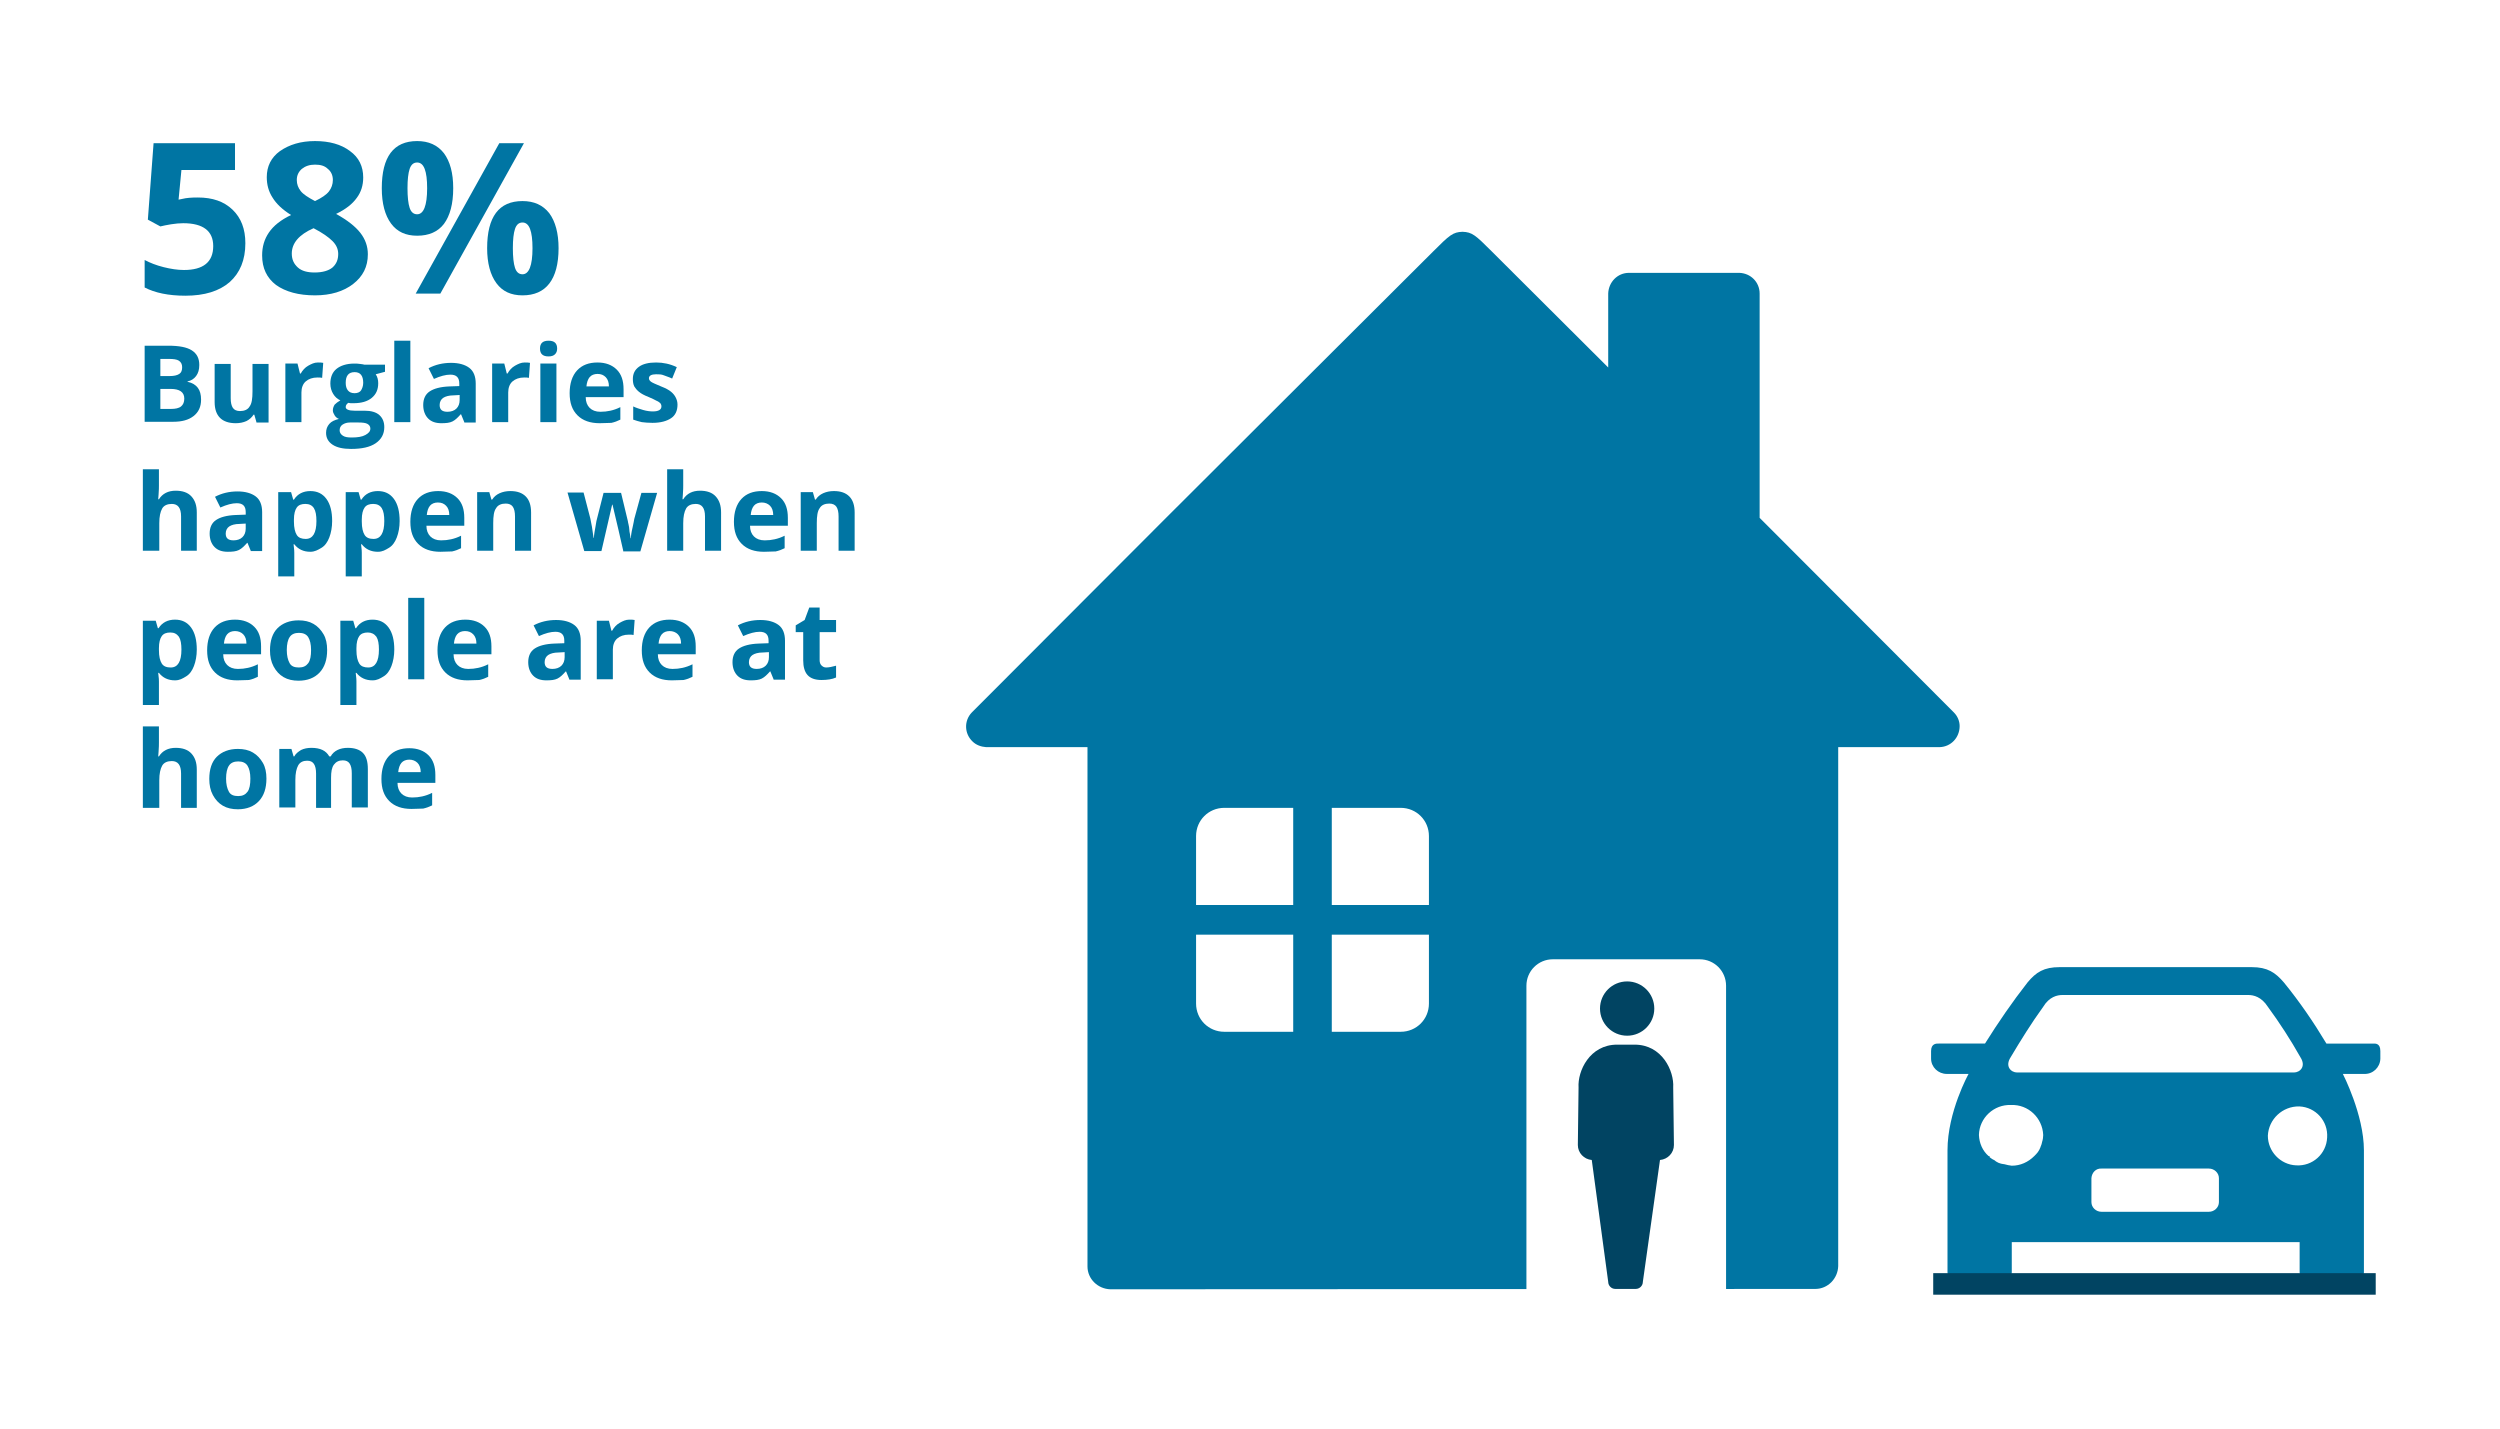 <?xml version="1.0" encoding="utf-8"?>
<!-- Generator: Adobe Illustrator 16.0.5, SVG Export Plug-In . SVG Version: 6.00 Build 0)  -->
<!DOCTYPE svg PUBLIC "-//W3C//DTD SVG 1.1//EN" "http://www.w3.org/Graphics/SVG/1.1/DTD/svg11.dtd">
<svg version="1.1" id="Layer_1" xmlns="http://www.w3.org/2000/svg" xmlns:xlink="http://www.w3.org/1999/xlink" x="0px" y="0px"
	 width="595.281px" height="340.158px" viewBox="0 250.866 595.281 340.158" enable-background="new 0 250.866 595.281 340.158"
	 xml:space="preserve">
<rect y="250.865" fill="#FFFFFF" width="595.281" height="340.16"/>
<title>Burglary_Slider_v1</title>
<path opacity="0.1" fill="none" stroke="#FFFFFF" stroke-width="5.74" stroke-miterlimit="10" enable-background="new    " d="
	M342.287,481.324l0.084,0.17C342.457,481.409,342.371,481.324,342.287,481.324L342.287,481.324z"/>
<g>
	<polygon fill="#FFFFFF" points="471.207,505.56 485.408,485.916 539.919,485.916 552.931,506.666 557.353,516.445 557.353,541.532 
		465.765,541.532 466.871,517.551 	"/>
	<path fill="#0075A3" d="M490.425,481.154c-3.74,0-5.611,1.19-7.652,3.656c-3.658,4.678-6.975,9.524-10.121,14.542h-11.055
		c-0.426,0-1.785-0.085-1.785,1.786v1.785c0,2.041,1.701,3.657,3.742,3.657c0,0,0,0,0.084,0h5.102c0,0-5.016,9.014-5.016,18.198
		v29.084c0.17,1.956,1.785,3.571,3.826,3.656h7.654c1.955-0.17,3.57-1.7,3.826-3.656v-7.229h68.543v7.229
		c0.254,1.956,1.869,3.486,3.826,3.656h7.652c2.041-0.085,3.658-1.615,3.828-3.656v-29.084c0-8.504-5.018-18.198-5.018-18.198h5.102
		c2.041,0.085,3.742-1.531,3.828-3.572c0,0,0,0,0-0.085v-1.785c0-1.956-1.275-1.786-1.787-1.786h-11.055
		c-3.061-5.103-6.377-9.95-10.119-14.542c-2.041-2.381-3.912-3.656-7.654-3.656H490.425L490.425,481.154z M491.107,487.787h44.221
		c1.275,0,3.146,0.425,4.676,2.807c2.807,3.826,5.443,7.908,7.74,11.99c1.445,2.211-0.086,3.656-1.531,3.656h-65.906
		c-1.445,0-2.977-1.445-1.531-3.656c2.381-3.997,4.848-7.994,7.738-11.99C487.96,488.212,489.832,487.787,491.107,487.787z
		 M478.861,513.979c4.082-0.17,7.482,3.062,7.652,7.144c0,0.51-0.084,1.105-0.254,1.615c-0.086,0.426-0.17,0.766-0.34,1.105
		c0,0.085-0.086,0.17-0.086,0.255c-0.17,0.426-0.34,0.766-0.596,1.106c-0.254,0.34-0.51,0.595-0.85,0.935
		c-1.445,1.446-3.316,2.297-5.357,2.297c-0.596-0.085-1.191-0.171-1.701-0.341c-0.426-0.085-0.766-0.085-1.189-0.255l-0.256-0.085
		c-0.34-0.17-0.68-0.34-0.936-0.596c-0.426-0.17-0.766-0.425-1.105-0.68c-0.086,0-0.086-0.17-0.086-0.255
		c0-0.086-0.17-0.086-0.254-0.086c-1.445-1.275-2.211-3.062-2.297-5.017C471.292,517.041,474.779,513.809,478.861,513.979
		L478.861,513.979z M547.488,514.319c3.912,0.17,6.889,3.487,6.633,7.398c-0.17,3.912-3.486,6.889-7.398,6.634
		c-3.742-0.171-6.719-3.317-6.719-7.059C540.175,517.381,543.492,514.234,547.488,514.319
		C547.402,514.319,547.488,514.319,547.488,514.319z M500.376,529.116h25.596c1.275,0,2.381,1.021,2.381,2.296v5.698
		c0,1.275-1.105,2.296-2.381,2.296h-25.596c-1.277,0-2.383-1.021-2.383-2.296v-5.698
		C498.08,530.052,499.099,529.031,500.376,529.116L500.376,529.116z"/>
</g>
<path fill="#0075A3" d="M432.259,557.775c2.977,0,5.357-2.467,5.441-5.443V428.769h24.152l0,0c2.721-0.085,4.762-2.297,4.762-5.018
	c0-1.19-0.51-2.382-1.361-3.231l0,0l-0.084-0.085l-0.086-0.086l-46.092-46.177v-53.404c0-2.722-2.125-4.848-4.846-4.933h-26.277
	c-2.723,0-4.848,2.211-4.934,4.933v17.603l-27.723-27.638c-3.912-3.912-4.678-4.592-6.973-4.677
	c-2.297,0.085-3.063,0.765-6.975,4.677l-27.723,27.638l-35.887,35.802l-46.092,46.177l-0.085,0.086l-0.085,0.085l0,0
	c-1.871,1.956-1.786,5.018,0.17,6.888c0.851,0.851,2.041,1.276,3.231,1.361l0,0h24.151v123.648c0,2.976,2.466,5.357,5.443,5.442
	L432.259,557.775z"/>
<g>
	<path fill="#FFFFFF" d="M317.115,443.225h16.412c3.742,0,6.719,2.977,6.719,6.719l0,0v16.413h-23.131V443.225z"/>
	<path fill="#FFFFFF" d="M291.517,443.225h16.412v23.132h-23.13v-16.413C284.799,446.202,287.775,443.225,291.517,443.225
		L291.517,443.225z"/>
	<path fill="#FFFFFF" d="M317.115,473.415h23.131v16.413c0,3.741-2.977,6.718-6.719,6.718l0,0h-16.412V473.415L317.115,473.415z"/>
	<path fill="#FFFFFF" d="M284.799,473.415h23.13v23.131h-16.412c-3.742,0-6.718-2.977-6.718-6.718l0,0L284.799,473.415
		L284.799,473.415z"/>
</g>
<line fill="none" stroke="#014462" stroke-width="5.13" stroke-miterlimit="10" x1="460.322" y1="556.584" x2="565.687" y2="556.584"/>
<path fill="#FFFFFF" d="M369.753,479.283h34.951c3.488,0,6.293,2.807,6.293,6.293v84.699l0,0H363.46l0,0v-84.699
	C363.46,482.09,366.267,479.283,369.753,479.283L369.753,479.283z"/>
<g>
	<path fill="#014462" d="M387.443,497.481c3.57,0,6.463-2.892,6.463-6.463s-2.893-6.463-6.463-6.463
		c-3.572,0-6.463,2.892-6.463,6.463l0,0C380.98,494.59,383.871,497.481,387.443,497.481L387.443,497.481z"/>
	<path fill="#014462" d="M386.507,557.775h2.977c0.936,0,1.701-0.766,1.701-1.701l4.08-28.999c1.871-0.17,3.318-1.7,3.318-3.571
		l-0.172-13.691c0.256-3.912-2.635-10.205-9.184-10.205h-4.166c-6.549,0-9.439,6.293-9.186,10.205l-0.17,13.691
		c0,1.871,1.445,3.401,3.316,3.571l3.912,28.999c0,0.936,0.766,1.701,1.701,1.701h1.701H386.507z"/>
</g>
<g>
	<path fill="#0075A3" d="M47.112,297.892c3.486,0,6.208,0.936,8.249,2.892c2.041,1.955,3.062,4.592,3.062,7.993
		c0,3.997-1.275,7.059-3.742,9.27c-2.466,2.126-5.953,3.231-10.545,3.231c-3.997,0-7.229-0.681-9.694-1.956v-6.548
		c1.275,0.681,2.806,1.275,4.507,1.701c1.701,0.425,3.316,0.68,4.847,0.68c4.592,0,6.974-1.871,6.974-5.697
		c0-3.572-2.381-5.442-7.144-5.442c-0.851,0-1.786,0.085-2.891,0.255c-1.021,0.17-1.871,0.34-2.551,0.51l-2.977-1.615l1.361-18.198
		h19.389v6.378H43.2l-0.68,7.058l0.851-0.17C44.391,297.977,45.582,297.892,47.112,297.892z"/>
	<path fill="#0075A3" d="M75.005,284.456c3.401,0,6.208,0.766,8.334,2.381c2.126,1.531,3.146,3.657,3.146,6.293
		c0,1.871-0.51,3.487-1.531,4.848c-1.021,1.445-2.636,2.722-4.933,3.827c2.636,1.445,4.592,2.976,5.783,4.507
		c1.191,1.53,1.786,3.231,1.786,5.103c0,2.977-1.19,5.272-3.487,7.058c-2.296,1.786-5.357,2.722-9.099,2.722
		c-3.912,0-6.973-0.851-9.27-2.466c-2.211-1.701-3.316-3.997-3.316-7.059c0-2.041,0.51-3.827,1.616-5.442
		c1.105-1.616,2.806-2.977,5.272-4.167c-2.041-1.275-3.487-2.637-4.422-4.167c-0.936-1.446-1.361-3.062-1.361-4.848
		c0-2.551,1.021-4.677,3.146-6.208C68.882,285.306,71.604,284.456,75.005,284.456z M69.478,311.244c0,1.445,0.51,2.466,1.446,3.316
		s2.296,1.19,3.997,1.19c1.871,0,3.316-0.426,4.252-1.19c0.936-0.851,1.36-1.871,1.36-3.231c0-1.105-0.425-2.126-1.36-3.062
		s-2.381-1.956-4.507-3.062C71.179,306.736,69.478,308.777,69.478,311.244z M75.005,290.068c-1.276,0-2.296,0.341-3.146,1.021
		c-0.766,0.681-1.19,1.531-1.19,2.637c0,1.021,0.34,1.871,0.935,2.636c0.596,0.766,1.786,1.531,3.402,2.382
		c1.616-0.766,2.721-1.531,3.316-2.297c0.595-0.765,0.936-1.7,0.936-2.721c0-1.105-0.425-2.041-1.19-2.637
		C77.301,290.324,76.281,290.068,75.005,290.068z"/>
	<path fill="#0075A3" d="M107.916,295.681c0,3.741-0.766,6.548-2.211,8.504c-1.445,1.871-3.571,2.806-6.378,2.806
		c-2.721,0-4.762-0.935-6.208-2.891c-1.445-1.956-2.211-4.763-2.211-8.419c0-7.483,2.807-11.226,8.419-11.226
		c2.721,0,4.847,0.936,6.378,2.892C107.15,289.303,107.916,292.024,107.916,295.681z M97.031,295.681c0,2.041,0.17,3.656,0.51,4.677
		c0.34,1.021,0.936,1.531,1.786,1.531c1.531,0,2.381-2.041,2.381-6.208c0-4.082-0.766-6.123-2.381-6.123
		c-0.85,0-1.446,0.51-1.786,1.53C97.201,292.109,97.031,293.64,97.031,295.681z M124.754,284.967l-19.899,35.802h-5.868
		l19.899-35.802H124.754z M133.002,309.968c0,3.742-0.765,6.549-2.211,8.419c-1.446,1.871-3.572,2.807-6.378,2.807
		c-2.721,0-4.762-0.936-6.208-2.892s-2.211-4.762-2.211-8.334c0-7.483,2.806-11.225,8.419-11.225c2.721,0,4.847,0.936,6.378,2.891
		C132.237,303.59,133.002,306.396,133.002,309.968z M122.118,309.968c0,2.041,0.17,3.657,0.51,4.678
		c0.34,1.021,0.935,1.53,1.786,1.53c1.531,0,2.381-2.041,2.381-6.208c0-4.082-0.766-6.123-2.381-6.123
		c-0.851,0-1.446,0.511-1.786,1.531C122.288,306.396,122.118,307.927,122.118,309.968z"/>
</g>
<g>
	<path fill="#0075A3" d="M34.356,333.183h5.698c2.551,0,4.422,0.341,5.613,1.105c1.19,0.766,1.786,1.871,1.786,3.487
		c0,1.105-0.255,1.956-0.765,2.636c-0.51,0.681-1.19,1.105-2.041,1.276v0.085c1.19,0.255,1.956,0.765,2.466,1.445
		s0.765,1.616,0.765,2.807c0,1.7-0.595,2.976-1.786,3.911s-2.807,1.361-4.847,1.361h-6.803v-18.114H34.356z M38.183,340.412h2.211
		c1.021,0,1.786-0.17,2.296-0.51s0.681-0.851,0.681-1.616c0-0.68-0.255-1.19-0.766-1.53s-1.36-0.426-2.381-0.426h-2.041V340.412z
		 M38.183,343.473v4.763h2.551c1.021,0,1.871-0.17,2.381-0.596c0.51-0.425,0.766-1.021,0.766-1.871c0-1.53-1.106-2.296-3.232-2.296
		H38.183z"/>
	<path fill="#0075A3" d="M61.059,351.383l-0.51-1.786h-0.17c-0.425,0.681-1.021,1.19-1.701,1.531c-0.766,0.34-1.616,0.51-2.551,0.51
		c-1.616,0-2.892-0.425-3.742-1.275c-0.851-0.851-1.276-2.126-1.276-3.742v-9.099h3.827v8.163c0,1.021,0.17,1.786,0.51,2.297
		c0.34,0.51,0.935,0.765,1.701,0.765c1.021,0,1.871-0.34,2.296-1.105c0.51-0.68,0.681-1.871,0.681-3.571v-6.548h3.827v13.946h-2.892
		V351.383z"/>
	<path fill="#0075A3" d="M75.686,337.18c0.51,0,0.936,0,1.276,0.085l-0.255,3.572c-0.34-0.085-0.68-0.085-1.105-0.085
		c-1.19,0-2.126,0.34-2.806,0.936c-0.681,0.595-1.021,1.53-1.021,2.636v7.059h-3.827v-13.947h2.892l0.595,2.382h0.17
		c0.425-0.766,1.021-1.446,1.786-1.871C74.155,337.521,74.835,337.18,75.686,337.18z"/>
	<path fill="#0075A3" d="M91.673,337.435v1.956l-2.211,0.596c0.425,0.595,0.596,1.36,0.596,2.126c0,1.53-0.51,2.636-1.531,3.486
		s-2.466,1.275-4.337,1.275h-0.68l-0.595-0.085c-0.425,0.341-0.595,0.596-0.595,1.021c0,0.511,0.68,0.851,2.126,0.851h2.381
		c1.531,0,2.722,0.34,3.487,1.021c0.766,0.681,1.19,1.616,1.19,2.892c0,1.615-0.68,2.892-2.041,3.827
		c-1.36,0.935-3.316,1.36-5.868,1.36c-1.956,0-3.401-0.34-4.422-1.021s-1.531-1.616-1.531-2.807c0-0.851,0.255-1.53,0.765-2.126
		c0.51-0.595,1.276-0.936,2.296-1.19c-0.425-0.17-0.766-0.425-1.021-0.851c-0.255-0.425-0.425-0.766-0.425-1.19
		c0-0.51,0.17-0.936,0.425-1.36c0.34-0.341,0.765-0.681,1.36-1.021c-0.765-0.341-1.275-0.851-1.701-1.531
		c-0.425-0.68-0.68-1.53-0.68-2.466c0-1.53,0.51-2.722,1.446-3.486c0.935-0.766,2.381-1.276,4.252-1.276c0.425,0,0.85,0,1.36,0.086
		c0.51,0.085,0.851,0.085,1.021,0.17h4.933V337.435z M80.873,353.339c0,0.51,0.255,0.936,0.766,1.275
		c0.51,0.34,1.19,0.425,2.126,0.425c1.36,0,2.466-0.17,3.231-0.595c0.765-0.426,1.19-0.851,1.19-1.531
		c0-0.51-0.255-0.851-0.68-1.105s-1.191-0.34-2.126-0.34h-2.041c-0.681,0-1.276,0.17-1.786,0.51
		C81.043,352.318,80.873,352.828,80.873,353.339z M82.319,342.028c0,0.766,0.17,1.36,0.51,1.786c0.34,0.425,0.85,0.68,1.616,0.68
		c0.68,0,1.275-0.255,1.531-0.68c0.255-0.426,0.51-1.021,0.51-1.786c0-1.701-0.681-2.552-2.041-2.552
		C82.999,339.476,82.319,340.327,82.319,342.028z"/>
	<path fill="#0075A3" d="M97.711,351.383h-3.827v-19.39h3.827V351.383z"/>
	<path fill="#0075A3" d="M110.552,351.383l-0.766-1.871h-0.085c-0.68,0.766-1.275,1.36-1.956,1.701
		c-0.68,0.34-1.531,0.425-2.636,0.425c-1.36,0-2.381-0.34-3.146-1.105c-0.765-0.766-1.19-1.871-1.19-3.231
		c0-1.446,0.51-2.552,1.531-3.231c1.021-0.681,2.551-1.105,4.677-1.19l2.381-0.085v-0.596c0-1.445-0.68-2.126-2.126-2.126
		c-1.105,0-2.381,0.34-3.912,1.021l-1.276-2.551c1.616-0.851,3.402-1.276,5.358-1.276c1.871,0,3.316,0.426,4.337,1.19
		c1.021,0.766,1.531,2.041,1.531,3.742v9.27h-2.721V351.383z M109.446,344.92l-1.445,0.085c-1.105,0-1.956,0.255-2.466,0.595
		c-0.51,0.341-0.851,0.936-0.851,1.701c0,1.105,0.596,1.615,1.871,1.615c0.851,0,1.616-0.255,2.126-0.765
		c0.51-0.511,0.765-1.19,0.765-2.041V344.92z"/>
	<path fill="#0075A3" d="M124.924,337.18c0.51,0,0.936,0,1.275,0.085l-0.255,3.572c-0.34-0.085-0.68-0.085-1.105-0.085
		c-1.19,0-2.126,0.34-2.807,0.936c-0.68,0.595-1.021,1.53-1.021,2.636v7.059h-3.827v-13.947h2.892l0.595,2.382h0.17
		c0.425-0.766,1.021-1.446,1.786-1.871C123.393,337.521,124.073,337.18,124.924,337.18z"/>
	<path fill="#0075A3" d="M128.581,333.864c0-1.275,0.68-1.871,2.041-1.871c1.36,0,2.041,0.596,2.041,1.871
		c0,0.596-0.17,1.021-0.51,1.36c-0.34,0.341-0.851,0.511-1.531,0.511C129.261,335.735,128.581,335.139,128.581,333.864z
		 M132.492,351.383h-3.827v-13.947h3.827V351.383z"/>
	<path fill="#0075A3" d="M142.782,351.637c-2.211,0-3.997-0.596-5.272-1.871s-1.871-2.977-1.871-5.272s0.596-4.167,1.786-5.442
		s2.806-1.871,4.847-1.871c1.956,0,3.487,0.596,4.592,1.701s1.616,2.636,1.616,4.677v1.871h-9.014c0,1.105,0.34,1.956,0.935,2.552
		c0.596,0.595,1.446,0.935,2.551,0.935c0.851,0,1.616-0.085,2.381-0.255c0.765-0.17,1.531-0.425,2.381-0.851v2.977
		c-0.68,0.341-1.36,0.596-2.126,0.766C144.823,351.552,143.888,351.637,142.782,351.637z M142.272,339.902
		c-0.765,0-1.446,0.255-1.871,0.766c-0.425,0.51-0.68,1.275-0.765,2.211h5.357c0-0.936-0.255-1.701-0.765-2.211
		C143.718,340.157,143.123,339.902,142.272,339.902z"/>
	<path fill="#0075A3" d="M161.321,347.216c0,1.445-0.51,2.551-1.531,3.231s-2.466,1.105-4.422,1.105
		c-1.021,0-1.871-0.085-2.551-0.17c-0.68-0.17-1.361-0.341-2.041-0.596v-3.146c0.681,0.341,1.531,0.596,2.381,0.851
		c0.85,0.255,1.701,0.34,2.296,0.34c1.361,0,2.041-0.425,2.041-1.19c0-0.34-0.085-0.51-0.255-0.766
		c-0.17-0.17-0.51-0.425-0.936-0.595c-0.425-0.255-1.021-0.511-1.786-0.851c-1.105-0.425-1.871-0.851-2.381-1.275
		c-0.51-0.426-0.851-0.851-1.105-1.275c-0.255-0.511-0.34-1.105-0.34-1.786c0-1.275,0.51-2.211,1.446-2.892
		c0.936-0.68,2.296-1.021,4.082-1.021c1.701,0,3.316,0.341,4.932,1.105l-1.105,2.722c-0.68-0.34-1.361-0.511-1.956-0.766
		s-1.19-0.255-1.871-0.255c-1.106,0-1.701,0.34-1.701,0.936c0,0.34,0.17,0.595,0.51,0.851c0.34,0.255,1.191,0.595,2.381,1.105
		c1.105,0.425,1.871,0.85,2.381,1.275c0.51,0.425,0.851,0.851,1.105,1.36C161.151,346.025,161.321,346.535,161.321,347.216z"/>
</g>
<g>
	<path fill="#0075A3" d="M46.942,381.997h-3.827v-8.164c0-2.041-0.765-2.977-2.211-2.977c-1.021,0-1.871,0.341-2.296,1.105
		c-0.425,0.766-0.681,1.871-0.681,3.487v6.548h-3.912v-19.39h3.827v3.912c0,0.34,0,1.021-0.085,2.126l-0.085,1.105h0.17
		c0.851-1.36,2.211-2.041,3.997-2.041c1.616,0,2.891,0.426,3.742,1.361c0.85,0.936,1.275,2.126,1.275,3.826v9.1H46.942z"/>
	<path fill="#0075A3" d="M59.698,381.997l-0.766-1.871h-0.085c-0.68,0.766-1.275,1.36-1.956,1.701
		c-0.68,0.34-1.531,0.425-2.636,0.425c-1.36,0-2.381-0.34-3.146-1.105c-0.765-0.766-1.19-1.871-1.19-3.231
		c0-1.445,0.51-2.551,1.531-3.231s2.551-1.105,4.677-1.19l2.381-0.085v-0.596c0-1.445-0.68-2.126-2.126-2.126
		c-1.105,0-2.381,0.34-3.912,1.021l-1.275-2.551c1.616-0.851,3.401-1.276,5.357-1.276c1.871,0,3.316,0.426,4.337,1.191
		c1.021,0.765,1.531,2.041,1.531,3.741v9.27h-2.721V381.997z M58.507,375.534l-1.445,0.085c-1.105,0-1.956,0.255-2.466,0.595
		c-0.51,0.341-0.851,0.936-0.851,1.701c0,1.105,0.596,1.616,1.871,1.616c0.851,0,1.616-0.256,2.126-0.766
		c0.51-0.511,0.765-1.19,0.765-2.041V375.534z"/>
	<path fill="#0075A3" d="M73.9,382.252c-1.616,0-2.892-0.595-3.827-1.786h-0.17c0.17,1.191,0.17,1.871,0.17,2.041v5.613h-3.827
		v-20.069h3.062l0.51,1.785h0.17c0.851-1.36,2.211-2.041,3.912-2.041c1.616,0,2.891,0.596,3.827,1.871s1.361,3.062,1.361,5.272
		c0,1.446-0.255,2.807-0.681,3.912c-0.425,1.105-1.021,1.956-1.871,2.466C75.686,381.827,74.92,382.252,73.9,382.252z
		 M72.709,370.856c-0.936,0-1.616,0.256-2.041,0.851c-0.425,0.596-0.681,1.531-0.681,2.892v0.425c0,1.531,0.255,2.552,0.681,3.231
		c0.425,0.681,1.19,0.936,2.126,0.936c1.701,0,2.551-1.445,2.551-4.252c0-1.36-0.17-2.381-0.596-3.062
		C74.325,371.197,73.645,370.856,72.709,370.856z"/>
	<path fill="#0075A3" d="M89.972,382.252c-1.616,0-2.891-0.595-3.827-1.786h-0.17c0.17,1.191,0.17,1.871,0.17,2.041v5.613h-3.827
		v-20.069h3.062l0.51,1.785h0.17c0.851-1.36,2.211-2.041,3.912-2.041c1.616,0,2.892,0.596,3.827,1.871
		c0.935,1.275,1.36,3.062,1.36,5.272c0,1.446-0.255,2.807-0.68,3.912s-1.021,1.956-1.871,2.466
		C91.758,381.827,91.078,382.252,89.972,382.252z M88.867,370.856c-0.935,0-1.616,0.256-2.041,0.851
		c-0.425,0.596-0.68,1.531-0.68,2.892v0.425c0,1.531,0.255,2.552,0.68,3.231c0.425,0.681,1.191,0.936,2.126,0.936
		c1.701,0,2.551-1.445,2.551-4.252c0-1.36-0.17-2.381-0.595-3.062C90.482,371.197,89.802,370.856,88.867,370.856z"/>
	<path fill="#0075A3" d="M104.854,382.252c-2.211,0-3.997-0.595-5.272-1.871c-1.276-1.275-1.871-2.976-1.871-5.272
		c0-2.296,0.595-4.167,1.786-5.442c1.19-1.275,2.806-1.871,4.847-1.871c1.956,0,3.486,0.596,4.592,1.701
		c1.105,1.105,1.616,2.637,1.616,4.677v1.871h-9.015c0,1.105,0.34,1.956,0.936,2.552c0.595,0.595,1.446,0.936,2.551,0.936
		c0.851,0,1.616-0.085,2.381-0.256c0.765-0.17,1.531-0.425,2.381-0.85v2.976c-0.68,0.341-1.36,0.596-2.126,0.766
		C106.81,382.167,105.875,382.252,104.854,382.252z M104.259,370.516c-0.766,0-1.446,0.255-1.871,0.766
		c-0.425,0.51-0.68,1.275-0.765,2.211h5.357c0-0.936-0.255-1.701-0.766-2.211C105.705,370.771,105.109,370.516,104.259,370.516z"/>
	<path fill="#0075A3" d="M126.455,381.997h-3.827v-8.164c0-1.021-0.17-1.786-0.51-2.296c-0.34-0.511-0.936-0.766-1.701-0.766
		c-1.021,0-1.871,0.341-2.296,1.105c-0.51,0.681-0.68,1.871-0.68,3.572v6.548h-3.827v-13.946h2.892l0.51,1.785h0.17
		c0.425-0.68,1.021-1.19,1.786-1.53c0.765-0.34,1.616-0.511,2.551-0.511c1.616,0,2.807,0.426,3.657,1.276
		c0.851,0.85,1.276,2.126,1.276,3.826V381.997z"/>
	<path fill="#0075A3" d="M148.395,381.997l-1.105-4.848l-1.446-6.123h-0.085l-2.551,11.056h-4.082l-3.997-13.946h3.827l1.616,6.208
		c0.255,1.105,0.51,2.636,0.765,4.592h0.085c0-0.596,0.17-1.616,0.425-2.977l0.17-1.021l1.701-6.718h4.167l1.616,6.718
		c0,0.17,0.085,0.426,0.17,0.851s0.17,0.766,0.17,1.105s0.085,0.766,0.17,1.19c0.085,0.426,0.085,0.681,0.085,0.936h0.085
		c0.085-0.595,0.17-1.445,0.425-2.466c0.255-1.021,0.34-1.786,0.425-2.126l1.701-6.208h3.742l-3.997,13.946h-4.082V381.997z"/>
	<path fill="#0075A3" d="M171.696,381.997h-3.827v-8.164c0-2.041-0.766-2.977-2.211-2.977c-1.021,0-1.871,0.341-2.296,1.105
		c-0.425,0.766-0.68,1.871-0.68,3.487v6.548h-3.827v-19.39h3.827v3.912c0,0.34,0,1.021-0.085,2.126l-0.085,1.105h0.17
		c0.85-1.36,2.211-2.041,3.997-2.041c1.616,0,2.892,0.426,3.742,1.361c0.85,0.936,1.275,2.126,1.275,3.826V381.997L171.696,381.997z
		"/>
	<path fill="#0075A3" d="M181.9,382.252c-2.211,0-3.997-0.595-5.272-1.871c-1.275-1.275-1.871-2.976-1.871-5.272
		c0-2.296,0.595-4.167,1.786-5.442c1.191-1.275,2.807-1.871,4.848-1.871c1.956,0,3.486,0.596,4.592,1.701s1.616,2.637,1.616,4.677
		v1.871h-9.014c0,1.105,0.34,1.956,0.936,2.552c0.595,0.595,1.446,0.936,2.551,0.936c0.85,0,1.616-0.085,2.381-0.256
		c0.766-0.17,1.531-0.425,2.381-0.85v2.976c-0.68,0.341-1.361,0.596-2.126,0.766C183.856,382.167,183.006,382.252,181.9,382.252z
		 M181.391,370.516c-0.766,0-1.446,0.255-1.871,0.766c-0.425,0.51-0.68,1.275-0.765,2.211h5.357c0-0.936-0.255-1.701-0.766-2.211
		C182.836,370.771,182.156,370.516,181.391,370.516z"/>
	<path fill="#0075A3" d="M203.501,381.997h-3.827v-8.164c0-1.021-0.17-1.786-0.51-2.296c-0.34-0.511-0.935-0.766-1.701-0.766
		c-1.021,0-1.871,0.341-2.296,1.105c-0.51,0.681-0.681,1.871-0.681,3.572v6.548h-3.827v-13.946h2.892l0.51,1.785h0.17
		c0.425-0.68,1.021-1.19,1.786-1.53c0.766-0.34,1.616-0.511,2.551-0.511c1.616,0,2.807,0.426,3.657,1.276
		c0.851,0.85,1.276,2.126,1.276,3.826V381.997z"/>
</g>
<g>
	<path fill="#0075A3" d="M41.669,412.866c-1.616,0-2.891-0.595-3.827-1.785h-0.17c0.17,1.19,0.17,1.87,0.17,2.041v5.612h-3.827
		v-20.069h3.062l0.51,1.785h0.17c0.851-1.36,2.211-2.04,3.912-2.04c1.616,0,2.892,0.595,3.827,1.87
		c0.935,1.276,1.36,3.062,1.36,5.272c0,1.446-0.255,2.807-0.68,3.912s-1.021,1.956-1.871,2.466
		C43.456,412.441,42.775,412.866,41.669,412.866z M40.564,401.47c-0.936,0-1.616,0.256-2.041,0.851
		c-0.425,0.596-0.68,1.531-0.68,2.892v0.425c0,1.531,0.255,2.552,0.68,3.232c0.425,0.68,1.191,0.935,2.126,0.935
		c1.701,0,2.551-1.445,2.551-4.252c0-1.36-0.17-2.381-0.595-3.062C42.095,401.811,41.5,401.47,40.564,401.47z"/>
	<path fill="#0075A3" d="M56.467,412.866c-2.211,0-3.997-0.595-5.272-1.87c-1.276-1.276-1.871-2.977-1.871-5.272
		c0-2.297,0.595-4.167,1.786-5.443c1.191-1.275,2.807-1.87,4.848-1.87c1.956,0,3.486,0.595,4.592,1.7s1.616,2.637,1.616,4.678v1.87
		H53.15c0,1.105,0.34,1.956,0.936,2.552c0.595,0.595,1.446,0.936,2.551,0.936c0.851,0,1.616-0.085,2.381-0.255
		c0.766-0.171,1.531-0.426,2.381-0.851v2.977c-0.68,0.34-1.361,0.595-2.126,0.765C58.507,412.781,57.572,412.866,56.467,412.866z
		 M55.957,401.131c-0.766,0-1.446,0.255-1.871,0.766c-0.425,0.51-0.68,1.275-0.765,2.211h5.357c0-0.936-0.255-1.701-0.766-2.211
		C57.402,401.385,56.722,401.131,55.957,401.131z"/>
	<path fill="#0075A3" d="M77.896,405.637c0,2.297-0.595,4.082-1.786,5.358c-1.19,1.275-2.892,1.955-5.018,1.955
		c-1.36,0-2.551-0.255-3.571-0.85c-1.021-0.596-1.786-1.446-2.381-2.552s-0.851-2.381-0.851-3.826c0-2.297,0.596-4.082,1.786-5.272
		c1.19-1.191,2.891-1.871,5.017-1.871c1.361,0,2.551,0.255,3.572,0.851c1.021,0.595,1.786,1.445,2.381,2.466
		S77.896,404.192,77.896,405.637z M68.287,405.637c0,1.361,0.255,2.382,0.68,3.146c0.425,0.766,1.191,1.021,2.211,1.021
		s1.701-0.34,2.211-1.021c0.51-0.68,0.68-1.785,0.68-3.146c0-1.36-0.255-2.381-0.68-3.061c-0.425-0.681-1.19-1.021-2.211-1.021
		s-1.786,0.34-2.211,1.021C68.542,403.172,68.287,404.277,68.287,405.637z"/>
	<path fill="#0075A3" d="M88.697,412.866c-1.616,0-2.892-0.595-3.827-1.785H84.7c0.17,1.19,0.17,1.87,0.17,2.041v5.612h-3.827
		v-20.069h3.062l0.51,1.785h0.17c0.85-1.36,2.211-2.04,3.912-2.04c1.616,0,2.891,0.595,3.827,1.87
		c0.936,1.276,1.361,3.062,1.361,5.272c0,1.446-0.255,2.807-0.68,3.912c-0.425,1.105-1.021,1.956-1.871,2.466
		C90.482,412.441,89.802,412.866,88.697,412.866z M87.591,401.47c-0.936,0-1.616,0.256-2.041,0.851
		c-0.425,0.596-0.68,1.531-0.68,2.892v0.425c0,1.531,0.255,2.552,0.68,3.232c0.425,0.68,1.19,0.935,2.126,0.935
		c1.701,0,2.551-1.445,2.551-4.252c0-1.36-0.17-2.381-0.595-3.062C89.122,401.811,88.441,401.47,87.591,401.47z"/>
	<path fill="#0075A3" d="M101.027,412.611h-3.827v-19.389h3.827V412.611z"/>
	<path fill="#0075A3" d="M111.317,412.866c-2.211,0-3.997-0.595-5.272-1.87c-1.275-1.276-1.871-2.977-1.871-5.272
		c0-2.297,0.596-4.167,1.786-5.443c1.19-1.275,2.806-1.87,4.847-1.87c1.956,0,3.487,0.595,4.592,1.7s1.616,2.637,1.616,4.678v1.87
		h-9.014c0,1.105,0.34,1.956,0.936,2.552c0.595,0.595,1.445,0.936,2.551,0.936c0.851,0,1.616-0.085,2.381-0.255
		c0.765-0.171,1.531-0.426,2.381-0.851v2.977c-0.68,0.34-1.36,0.595-2.126,0.765C113.273,412.781,112.338,412.866,111.317,412.866z
		 M110.722,401.131c-0.766,0-1.446,0.255-1.871,0.766c-0.425,0.51-0.68,1.275-0.765,2.211h5.357c0-0.936-0.255-1.701-0.765-2.211
		C112.168,401.385,111.573,401.131,110.722,401.131z"/>
	<path fill="#0075A3" d="M135.554,412.611l-0.765-1.871h-0.085c-0.681,0.766-1.276,1.361-1.956,1.701s-1.531,0.425-2.636,0.425
		c-1.361,0-2.381-0.34-3.146-1.105c-0.766-0.765-1.19-1.871-1.19-3.231c0-1.445,0.51-2.551,1.531-3.231
		c1.02-0.681,2.551-1.105,4.677-1.19l2.381-0.085v-0.596c0-1.445-0.68-2.126-2.126-2.126c-1.105,0-2.381,0.341-3.912,1.021
		l-1.275-2.551c1.616-0.851,3.401-1.275,5.357-1.275c1.871,0,3.317,0.425,4.337,1.19c1.021,0.765,1.531,2.041,1.531,3.741v9.27
		h-2.721V412.611z M134.448,406.148l-1.446,0.085c-1.105,0-1.956,0.255-2.466,0.596c-0.51,0.34-0.851,0.935-0.851,1.7
		c0,1.105,0.595,1.616,1.871,1.616c0.85,0,1.616-0.256,2.126-0.766s0.765-1.19,0.765-2.041V406.148z"/>
	<path fill="#0075A3" d="M149.84,398.41c0.51,0,0.936,0,1.276,0.085l-0.255,3.571c-0.34-0.085-0.68-0.085-1.105-0.085
		c-1.19,0-2.126,0.34-2.806,0.936c-0.68,0.595-1.021,1.53-1.021,2.636v7.059h-3.827v-13.946h2.891l0.595,2.381h0.17
		c0.425-0.766,1.021-1.445,1.786-1.871C148.31,398.75,148.99,398.41,149.84,398.41z"/>
	<path fill="#0075A3" d="M159.96,412.866c-2.211,0-3.997-0.595-5.272-1.87c-1.276-1.276-1.871-2.977-1.871-5.272
		c0-2.297,0.595-4.167,1.786-5.443c1.19-1.275,2.806-1.87,4.847-1.87c1.956,0,3.486,0.595,4.592,1.7
		c1.106,1.105,1.616,2.637,1.616,4.678v1.87h-9.015c0,1.105,0.34,1.956,0.936,2.552c0.595,0.595,1.446,0.936,2.551,0.936
		c0.851,0,1.616-0.085,2.381-0.255c0.765-0.171,1.53-0.426,2.381-0.851v2.977c-0.68,0.34-1.36,0.595-2.126,0.765
		C162.001,412.781,161.066,412.866,159.96,412.866z M159.45,401.131c-0.766,0-1.446,0.255-1.871,0.766
		c-0.425,0.51-0.68,1.275-0.765,2.211h5.357c0-0.936-0.255-1.701-0.765-2.211C160.896,401.385,160.215,401.131,159.45,401.131z"/>
	<path fill="#0075A3" d="M184.197,412.611l-0.766-1.871h-0.085c-0.68,0.766-1.275,1.361-1.956,1.701
		c-0.681,0.34-1.531,0.425-2.636,0.425c-1.361,0-2.381-0.34-3.146-1.105c-0.766-0.765-1.191-1.871-1.191-3.231
		c0-1.445,0.51-2.551,1.531-3.231s2.551-1.105,4.677-1.19l2.381-0.085v-0.596c0-1.445-0.681-2.126-2.126-2.126
		c-1.106,0-2.381,0.341-3.912,1.021l-1.275-2.551c1.616-0.851,3.401-1.275,5.357-1.275c1.871,0,3.316,0.425,4.337,1.19
		c1.021,0.765,1.531,2.041,1.531,3.741v9.27h-2.721V412.611z M183.091,406.148l-1.446,0.085c-1.105,0-1.956,0.255-2.466,0.596
		c-0.51,0.34-0.85,0.935-0.85,1.7c0,1.105,0.595,1.616,1.871,1.616c0.851,0,1.616-0.256,2.126-0.766s0.766-1.19,0.766-2.041V406.148
		z"/>
	<path fill="#0075A3" d="M196.698,409.804c0.68,0,1.445-0.17,2.381-0.425v2.807c-0.936,0.425-2.126,0.595-3.486,0.595
		c-1.531,0-2.636-0.425-3.317-1.19c-0.68-0.766-1.021-1.956-1.021-3.486v-6.719h-1.786v-1.615l2.126-1.275l1.105-2.977h2.466v2.977
		h3.912v2.891h-3.912v6.719c0,0.51,0.17,0.936,0.425,1.19C195.847,409.55,196.188,409.804,196.698,409.804z"/>
</g>
<g>
	<path fill="#0075A3" d="M46.942,443.225h-3.827v-8.163c0-2.041-0.765-2.977-2.211-2.977c-1.021,0-1.871,0.34-2.296,1.105
		c-0.425,0.766-0.681,1.871-0.681,3.486v6.548h-3.912v-19.389h3.827v3.912c0,0.34,0,1.021-0.085,2.126l-0.085,1.105h0.17
		c0.851-1.361,2.211-2.041,3.997-2.041c1.616,0,2.891,0.425,3.742,1.36c0.85,0.936,1.275,2.126,1.275,3.827v9.099H46.942z"/>
	<path fill="#0075A3" d="M63.44,436.253c0,2.296-0.595,4.082-1.786,5.357c-1.19,1.275-2.891,1.956-5.017,1.956
		c-1.361,0-2.551-0.255-3.572-0.851s-1.786-1.445-2.381-2.551c-0.596-1.106-0.851-2.382-0.851-3.827
		c0-2.296,0.595-4.082,1.786-5.272c1.191-1.19,2.892-1.871,5.018-1.871c1.36,0,2.551,0.255,3.572,0.851s1.786,1.445,2.381,2.466
		S63.44,434.806,63.44,436.253z M53.831,436.253c0,1.36,0.255,2.381,0.68,3.146s1.19,1.021,2.211,1.021s1.701-0.341,2.211-1.021
		c0.51-0.681,0.681-1.786,0.681-3.146s-0.255-2.381-0.681-3.062s-1.19-1.021-2.211-1.021s-1.786,0.34-2.211,1.021
		C54.085,433.787,53.831,434.892,53.831,436.253z"/>
	<path fill="#0075A3" d="M79.087,443.225H75.26v-8.163c0-1.021-0.17-1.786-0.51-2.297c-0.34-0.51-0.85-0.765-1.616-0.765
		c-0.935,0-1.701,0.34-2.126,1.105s-0.68,1.871-0.68,3.486v6.548h-3.827v-13.946h2.891l0.51,1.786h0.17
		c0.34-0.681,0.936-1.105,1.616-1.531c0.68-0.34,1.53-0.51,2.466-0.51c2.126,0,3.487,0.68,4.252,2.041h0.34
		c0.34-0.681,0.936-1.19,1.616-1.531c0.68-0.34,1.531-0.51,2.466-0.51c1.616,0,2.806,0.425,3.572,1.19
		c0.85,0.851,1.19,2.126,1.19,3.912v9.099h-3.827v-8.163c0-1.021-0.17-1.786-0.51-2.297c-0.34-0.51-0.851-0.765-1.616-0.765
		c-0.936,0-1.616,0.34-2.126,1.021c-0.51,0.68-0.68,1.7-0.68,3.146v7.143H79.087z"/>
	<path fill="#0075A3" d="M97.966,443.481c-2.211,0-3.997-0.596-5.272-1.871c-1.276-1.275-1.871-2.977-1.871-5.272
		s0.595-4.167,1.786-5.442c1.191-1.276,2.807-1.871,4.848-1.871c1.956,0,3.486,0.595,4.592,1.701
		c1.106,1.105,1.616,2.636,1.616,4.677v1.871h-9.014c0,1.105,0.34,1.956,0.936,2.551c0.595,0.596,1.446,0.936,2.551,0.936
		c0.851,0,1.616-0.085,2.381-0.255c0.766-0.17,1.531-0.425,2.381-0.851v2.977c-0.68,0.34-1.361,0.596-2.126,0.766
		C100.007,443.396,99.072,443.481,97.966,443.481z M97.456,431.746c-0.766,0-1.446,0.255-1.871,0.765
		c-0.425,0.511-0.68,1.275-0.765,2.211h5.357c0-0.936-0.255-1.7-0.766-2.211C98.901,432.001,98.221,431.746,97.456,431.746z"/>
</g>
</svg>

